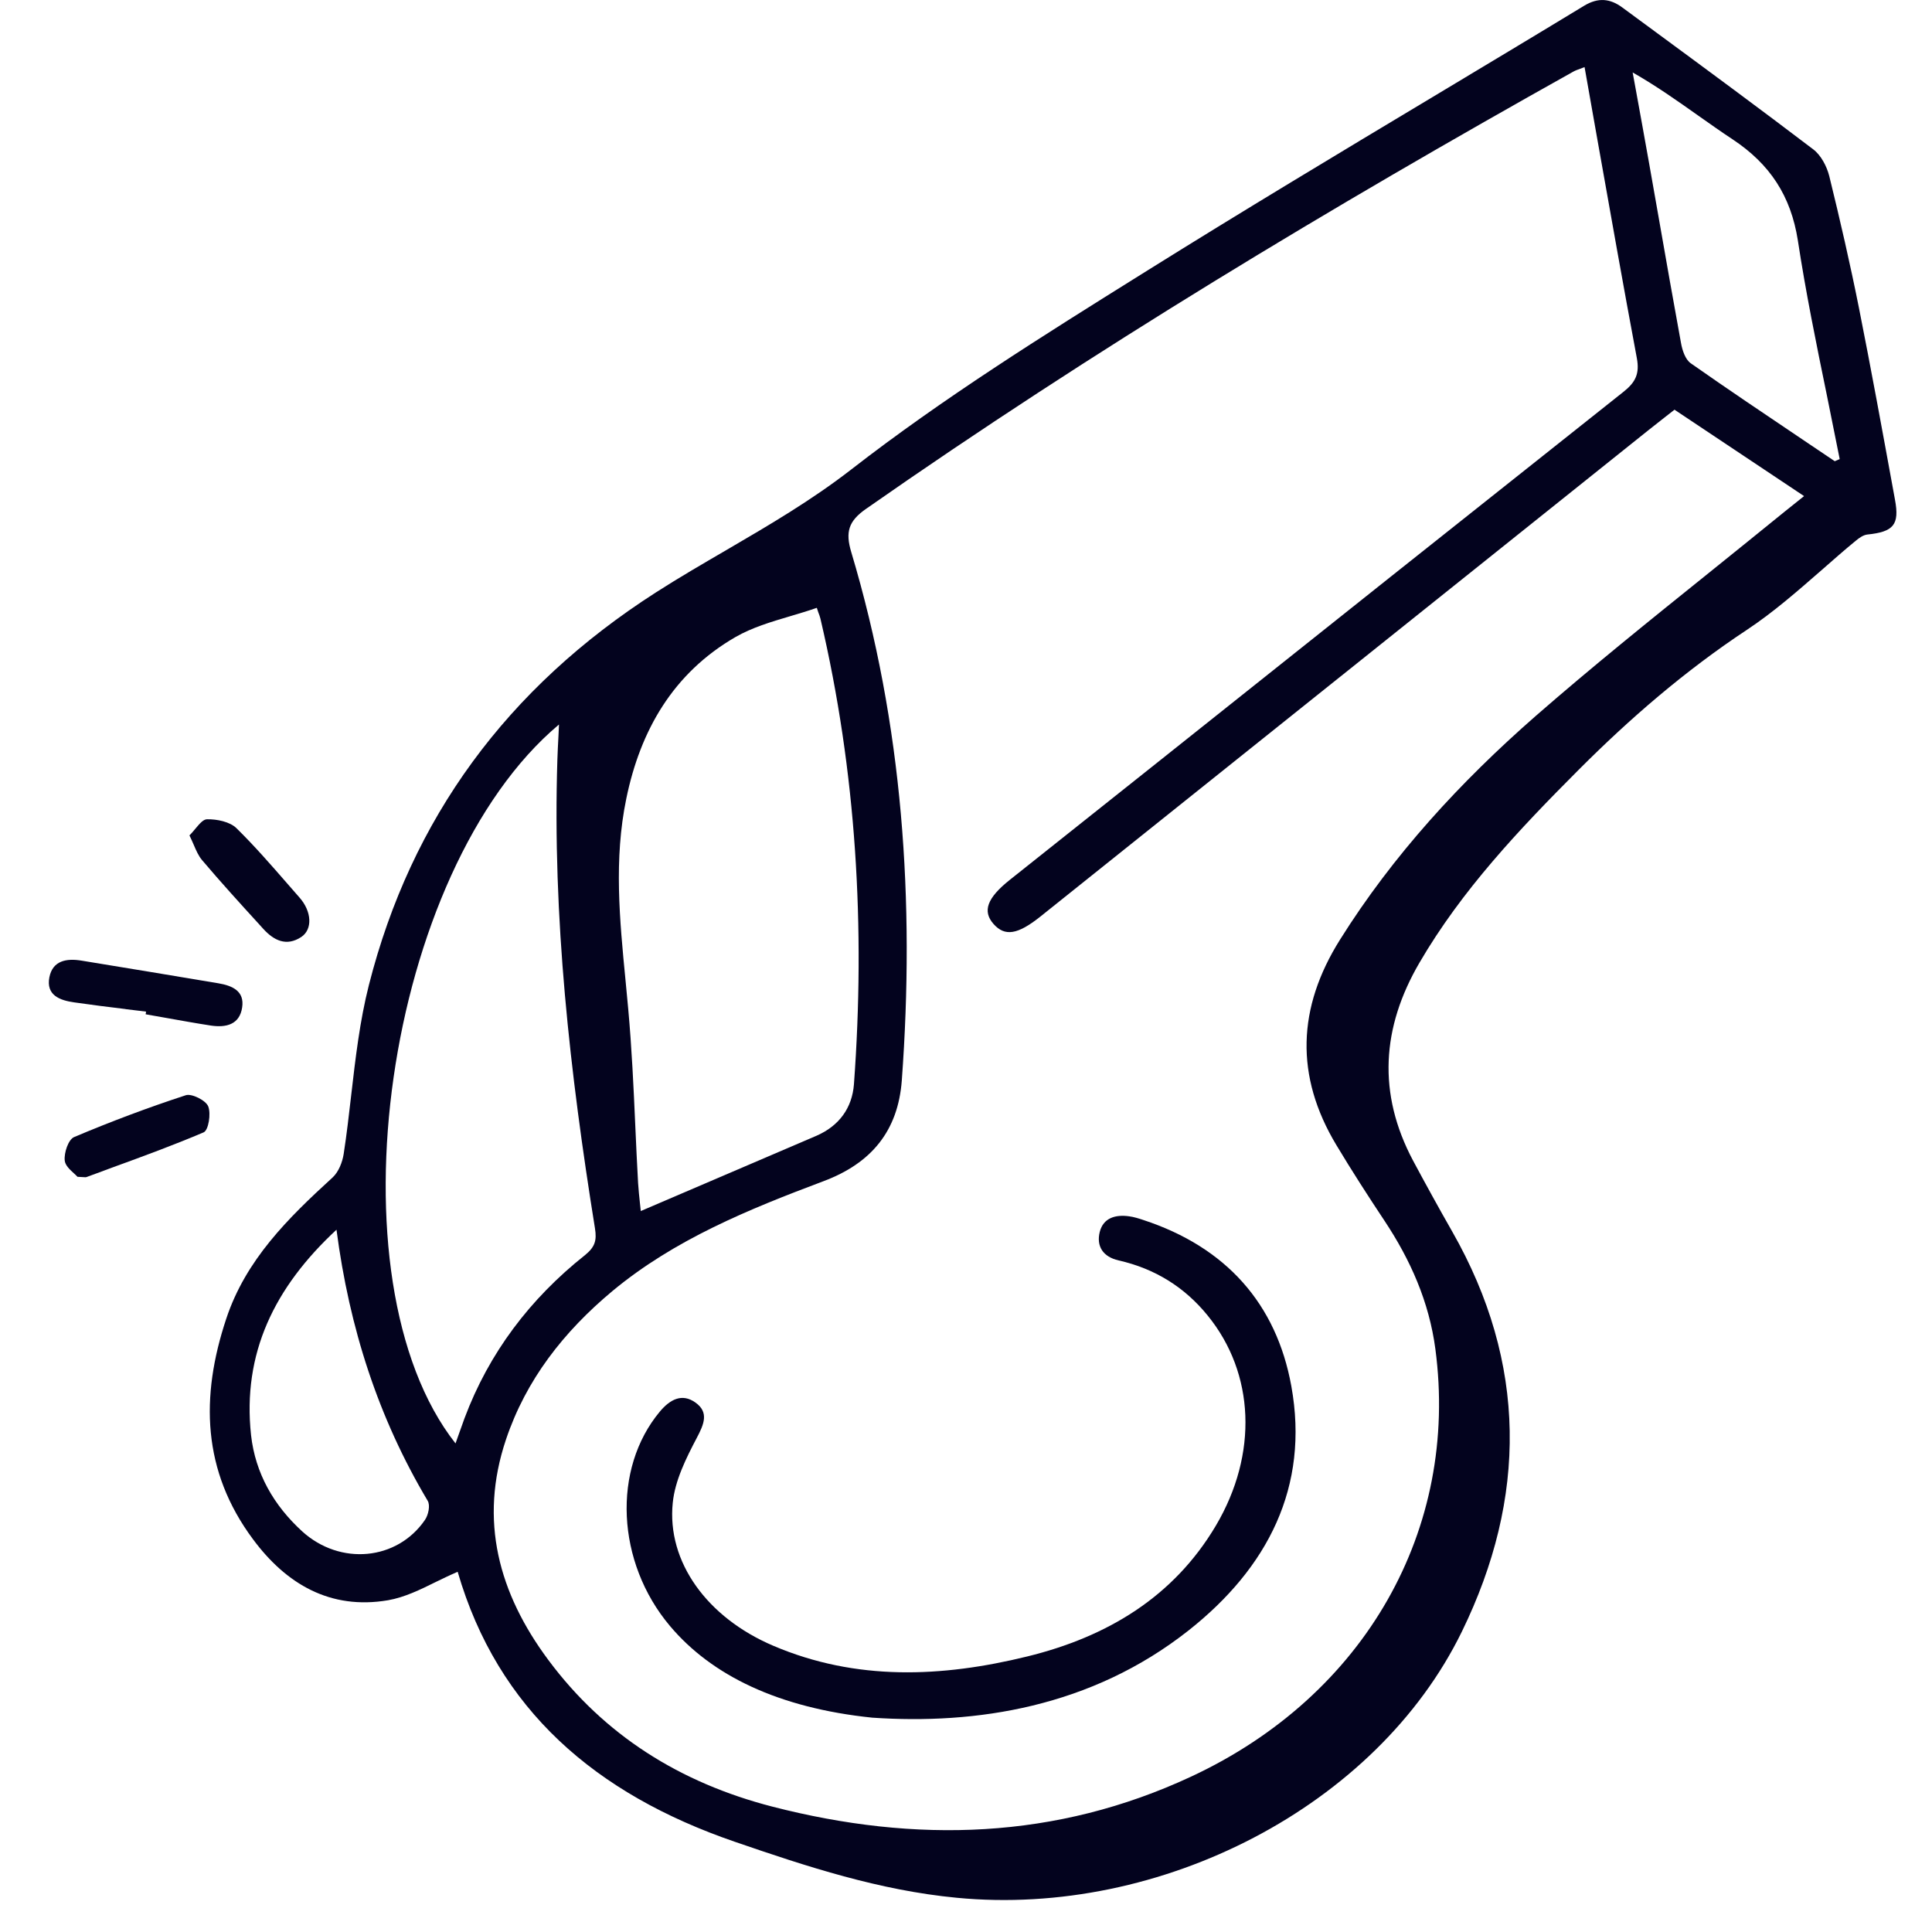 <svg width="18" height="18" viewBox="0 0 18 18" fill="none" xmlns="http://www.w3.org/2000/svg">
<path d="M11.073 15.191C10.165 15.907 9.093 16.069 8.126 16.003C7.254 15.913 6.63 15.61 6.242 15.149C5.741 14.555 5.702 13.685 6.148 13.151C6.241 13.04 6.353 12.977 6.479 13.067C6.607 13.158 6.559 13.269 6.492 13.396C6.392 13.586 6.289 13.793 6.268 14C6.211 14.552 6.589 15.071 7.204 15.333C7.977 15.663 8.776 15.628 9.57 15.433C10.314 15.251 10.934 14.879 11.328 14.214C11.723 13.546 11.69 12.795 11.252 12.257C11.037 11.992 10.761 11.82 10.422 11.743C10.277 11.71 10.213 11.612 10.246 11.478C10.279 11.347 10.392 11.314 10.52 11.332C10.565 11.338 10.609 11.352 10.651 11.366C11.423 11.619 11.892 12.147 12.031 12.914C12.201 13.853 11.811 14.608 11.073 15.191Z" fill="#03031E"/>
<path fill-rule="evenodd" clip-rule="evenodd" d="M4.264 14.644C4.638 15.93 5.55 16.714 6.845 17.159C7.522 17.392 8.193 17.612 8.913 17.681C10.814 17.865 12.825 16.83 13.62 15.201C14.228 13.956 14.23 12.702 13.53 11.474C13.405 11.255 13.284 11.035 13.165 10.813C12.833 10.188 12.872 9.574 13.225 8.969C13.619 8.293 14.155 7.726 14.707 7.173C15.187 6.692 15.7 6.249 16.274 5.869C16.522 5.705 16.746 5.508 16.971 5.312C17.077 5.219 17.182 5.126 17.291 5.037C17.321 5.012 17.36 4.984 17.398 4.98C17.641 4.955 17.699 4.89 17.655 4.655L17.64 4.573C17.536 4.004 17.432 3.435 17.319 2.867C17.237 2.456 17.143 2.048 17.043 1.641C17.02 1.55 16.966 1.446 16.893 1.391C16.404 1.019 15.909 0.654 15.414 0.29L15.115 0.07C15.003 -0.013 14.891 -0.026 14.76 0.053C14.291 0.338 13.82 0.62 13.349 0.903C12.46 1.436 11.571 1.97 10.692 2.519L10.644 2.549C9.717 3.128 8.785 3.71 7.927 4.377C7.559 4.662 7.163 4.894 6.767 5.125C6.546 5.254 6.325 5.382 6.11 5.52C4.724 6.409 3.832 7.624 3.437 9.177C3.352 9.512 3.312 9.858 3.272 10.204C3.251 10.387 3.23 10.57 3.202 10.751C3.19 10.828 3.155 10.918 3.099 10.97C2.684 11.349 2.29 11.737 2.108 12.286C1.866 13.013 1.883 13.704 2.358 14.342C2.666 14.757 3.076 15.001 3.616 14.909C3.769 14.882 3.915 14.811 4.06 14.739C4.128 14.706 4.196 14.673 4.264 14.644ZM16.808 4.622L16.747 4.671C16.699 4.709 16.66 4.74 16.622 4.771C16.39 4.96 16.157 5.147 15.924 5.335C15.378 5.774 14.832 6.213 14.305 6.673C13.606 7.285 12.979 7.966 12.485 8.754C12.086 9.389 12.064 10.026 12.451 10.669C12.594 10.907 12.744 11.14 12.898 11.372C13.142 11.739 13.315 12.131 13.373 12.568C13.596 14.247 12.719 15.797 11.098 16.552C9.839 17.139 8.532 17.176 7.196 16.832C6.336 16.61 5.631 16.168 5.109 15.466C4.646 14.844 4.461 14.165 4.714 13.412C4.901 12.855 5.252 12.407 5.705 12.029C6.284 11.548 6.973 11.268 7.672 11.005C8.118 10.838 8.367 10.537 8.402 10.065C8.524 8.399 8.413 6.754 7.931 5.144C7.875 4.958 7.904 4.855 8.07 4.74C10.185 3.261 12.399 1.931 14.657 0.668C14.676 0.657 14.697 0.65 14.721 0.641C14.735 0.636 14.748 0.631 14.763 0.625C14.804 0.854 14.844 1.082 14.884 1.309C15.005 1.99 15.124 2.663 15.25 3.336C15.277 3.481 15.239 3.561 15.125 3.651C13.675 4.801 12.226 5.954 10.778 7.108L9.41 8.196C9.196 8.366 9.151 8.489 9.257 8.609C9.362 8.727 9.481 8.708 9.691 8.541L15.363 4.004C15.414 3.963 15.466 3.922 15.523 3.878L15.601 3.817C16.001 4.083 16.396 4.347 16.808 4.622ZM7.61 5.663C7.615 5.679 7.62 5.692 7.624 5.705C7.633 5.727 7.639 5.746 7.644 5.765C7.979 7.194 8.063 8.642 7.956 10.102C7.939 10.321 7.82 10.489 7.606 10.582C7.065 10.814 6.524 11.046 5.97 11.283C5.967 11.259 5.965 11.234 5.962 11.208C5.956 11.15 5.949 11.087 5.945 11.024C5.935 10.847 5.927 10.67 5.919 10.492C5.903 10.128 5.886 9.763 5.853 9.4C5.845 9.312 5.837 9.223 5.828 9.135C5.773 8.57 5.718 8.006 5.835 7.441C5.965 6.808 6.269 6.273 6.851 5.936C7.005 5.847 7.183 5.794 7.362 5.741C7.445 5.716 7.528 5.692 7.61 5.663ZM5.208 6.75L5.203 6.858C5.199 6.938 5.195 7.007 5.193 7.076C5.146 8.544 5.31 9.996 5.543 11.443C5.562 11.558 5.542 11.619 5.451 11.693C4.937 12.101 4.556 12.605 4.328 13.213C4.309 13.265 4.291 13.317 4.271 13.372L4.244 13.448C3.044 11.923 3.584 8.113 5.208 6.75ZM17.14 4.277C17.125 4.284 17.109 4.29 17.094 4.297C16.995 4.23 16.896 4.164 16.797 4.097C16.448 3.862 16.098 3.627 15.753 3.385C15.701 3.349 15.673 3.262 15.661 3.193C15.59 2.806 15.522 2.418 15.454 2.03C15.424 1.858 15.394 1.686 15.363 1.514C15.323 1.287 15.281 1.06 15.24 0.833L15.211 0.675C15.429 0.799 15.627 0.939 15.822 1.077C15.929 1.152 16.034 1.227 16.142 1.298C16.491 1.529 16.685 1.826 16.75 2.239C16.824 2.724 16.922 3.204 17.021 3.685C17.061 3.882 17.101 4.08 17.14 4.277ZM3.135 11.457C3.255 12.374 3.524 13.209 3.985 13.983C4.01 14.025 3.991 14.115 3.959 14.161C3.7 14.539 3.17 14.589 2.816 14.268C2.55 14.025 2.379 13.727 2.339 13.371C2.257 12.61 2.555 11.995 3.135 11.457Z" fill="#03031E"/>
<path d="M1.357 9.45C1.418 9.46 1.478 9.471 1.539 9.482C1.68 9.507 1.822 9.533 1.965 9.555C2.106 9.576 2.232 9.546 2.256 9.387C2.28 9.233 2.164 9.183 2.034 9.161C1.609 9.089 1.185 9.02 0.76 8.95C0.62 8.927 0.491 8.949 0.46 9.105C0.428 9.271 0.555 9.32 0.692 9.339C0.851 9.362 1.01 9.382 1.169 9.401L1.171 9.402C1.234 9.409 1.297 9.417 1.361 9.425L1.357 9.45Z" fill="#03031E"/>
<path d="M1.805 7.871C1.793 7.843 1.78 7.814 1.765 7.783C1.785 7.764 1.803 7.741 1.821 7.72C1.859 7.675 1.893 7.634 1.928 7.633C2.021 7.631 2.142 7.656 2.203 7.716C2.371 7.881 2.526 8.059 2.681 8.237C2.717 8.279 2.754 8.321 2.791 8.363C2.904 8.491 2.914 8.657 2.808 8.729C2.668 8.822 2.55 8.761 2.452 8.653L2.414 8.611C2.234 8.414 2.055 8.217 1.883 8.014C1.85 7.975 1.829 7.927 1.805 7.871Z" fill="#03031E"/>
<path d="M0.722 10.964C0.746 10.965 0.763 10.966 0.775 10.967C0.793 10.968 0.8 10.969 0.807 10.966C0.886 10.937 0.966 10.908 1.045 10.878C1.331 10.774 1.617 10.669 1.897 10.55C1.943 10.53 1.967 10.376 1.94 10.308C1.918 10.252 1.786 10.186 1.731 10.204C1.379 10.319 1.031 10.45 0.69 10.594C0.636 10.618 0.596 10.74 0.603 10.812C0.607 10.858 0.653 10.899 0.689 10.932C0.702 10.944 0.714 10.955 0.722 10.964Z" fill="#03031E"/>
</svg>
